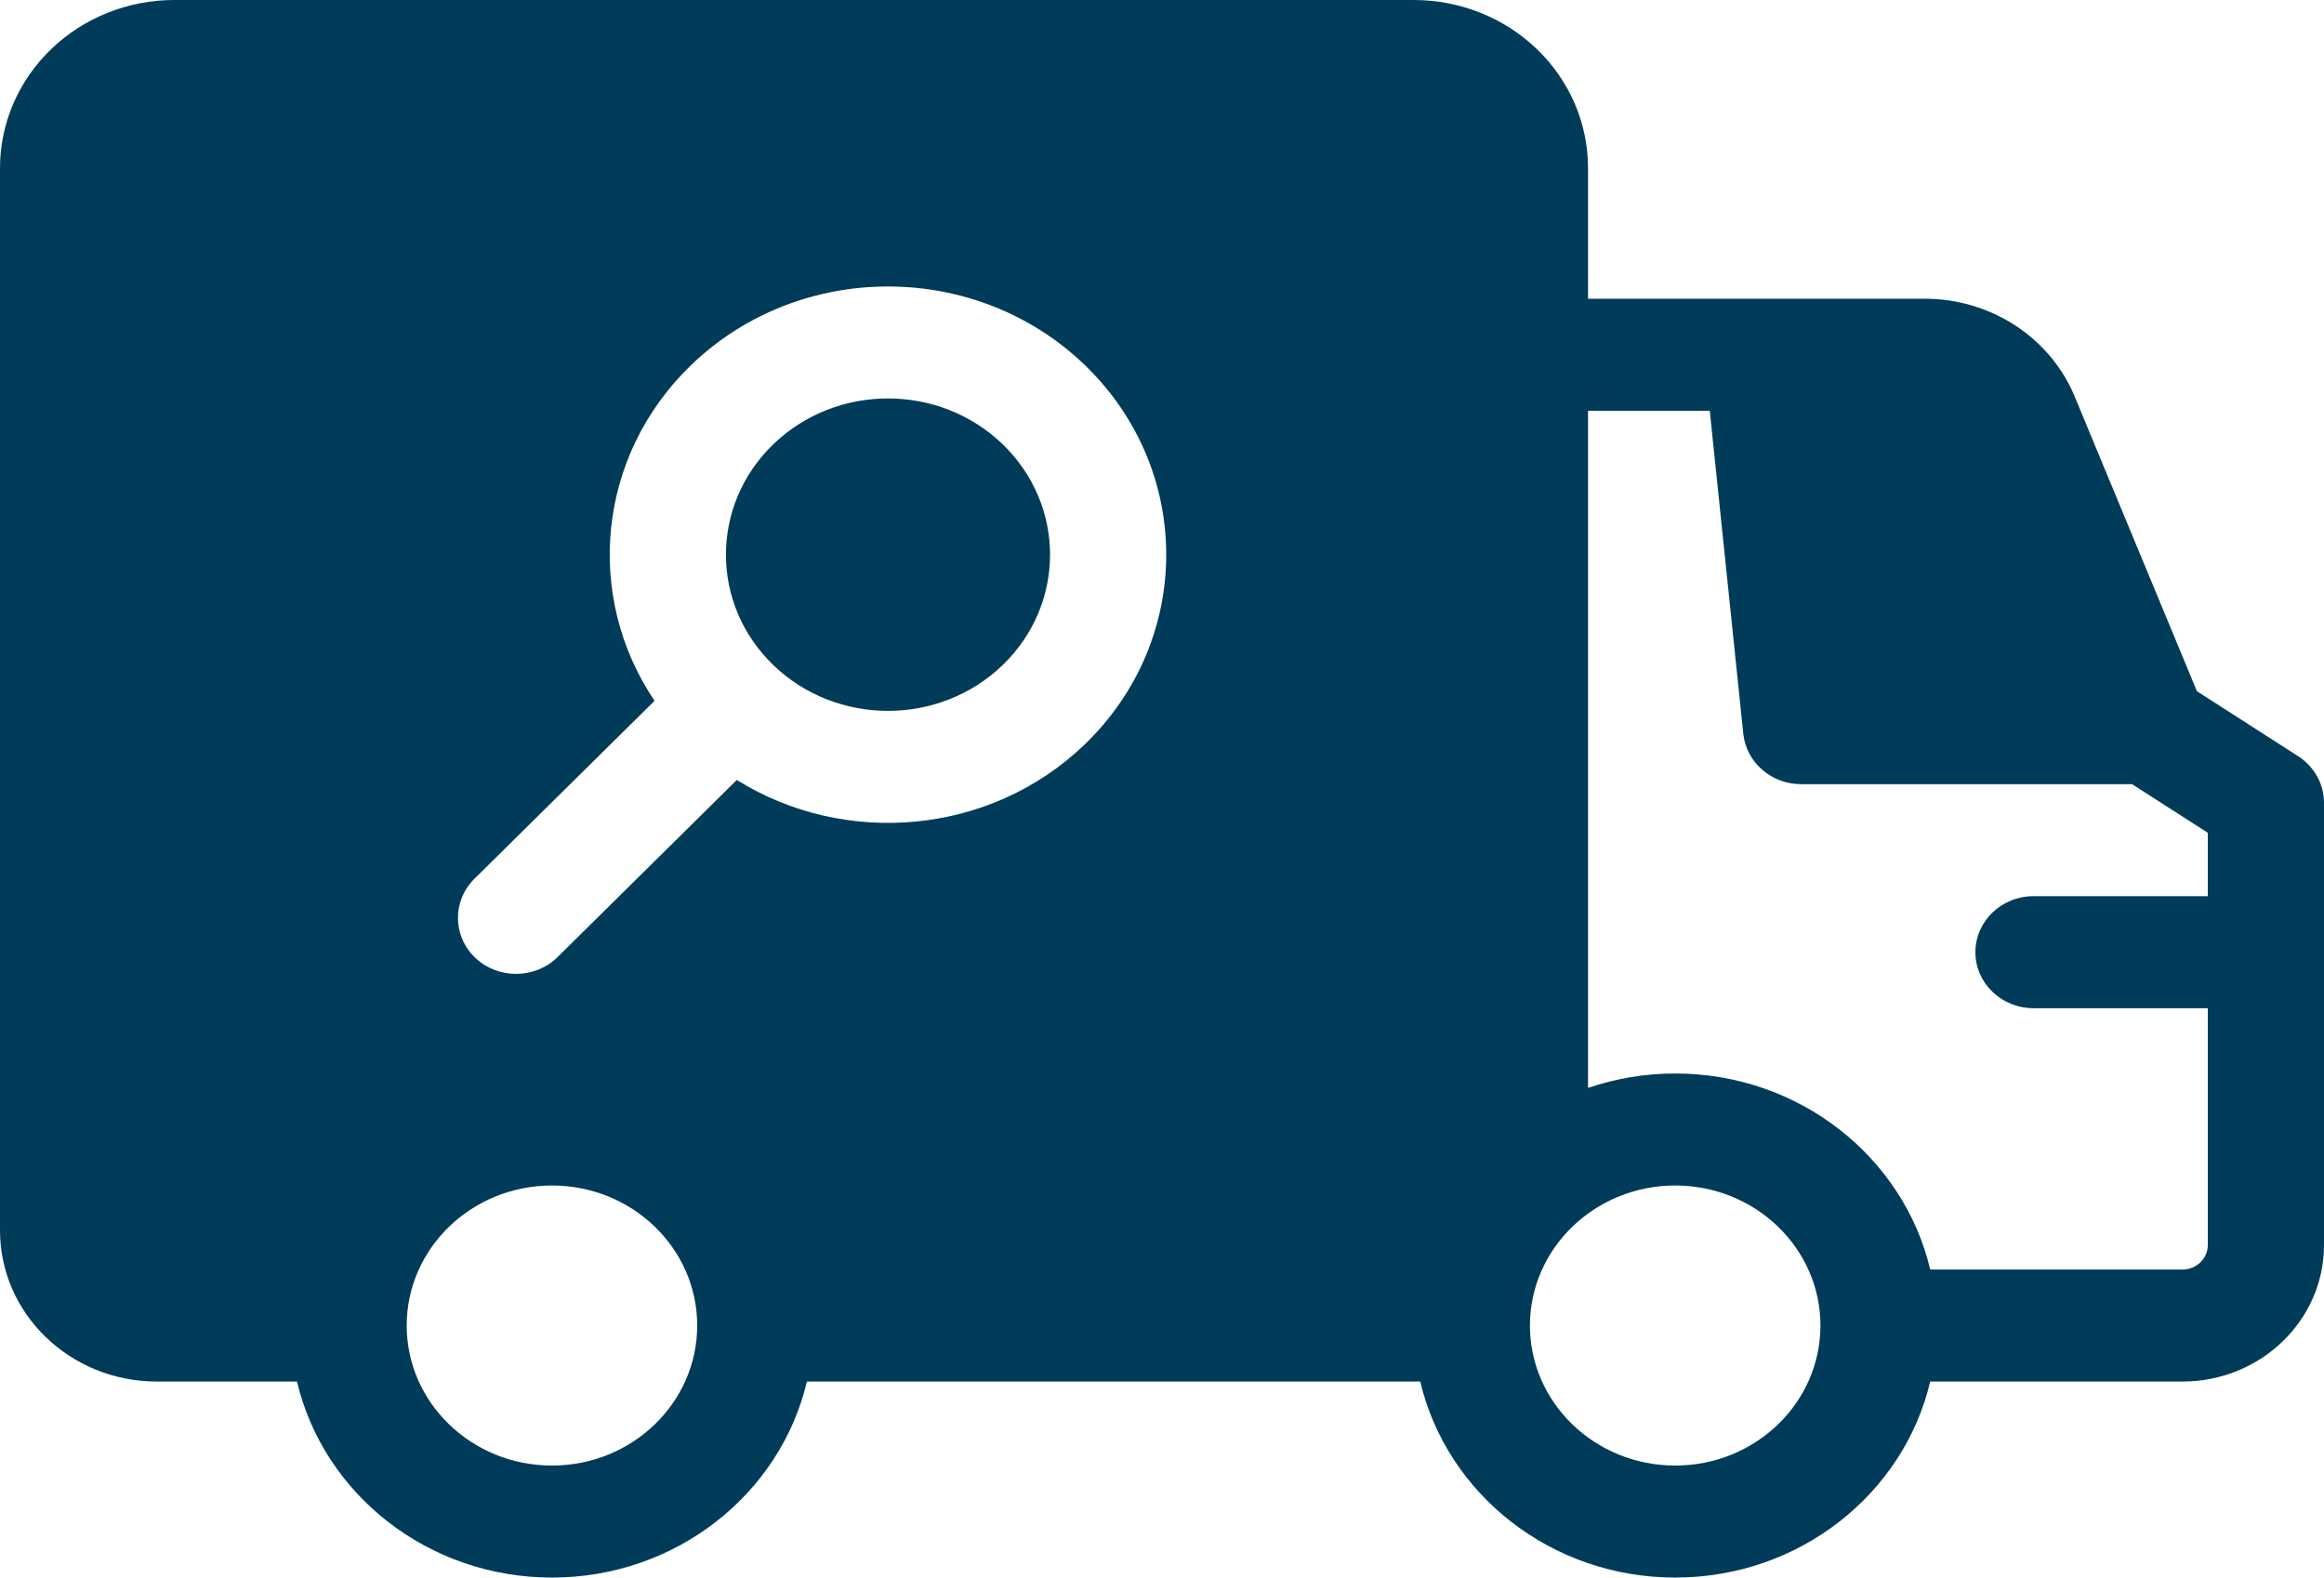 <svg width="81" height="55" viewBox="0 0 81 55" fill="none" xmlns="http://www.w3.org/2000/svg">
<path fill-rule="evenodd" clip-rule="evenodd" d="M10.352 48.166C11.273 52.079 14.904 55 19.238 55C23.571 55 27.202 52.079 28.123 48.166H49.501C50.423 52.079 54.053 55 58.387 55C62.72 55 66.351 52.079 67.275 48.166H76.063C78.791 48.166 81 46.035 81 43.407V27.989C81 27.337 80.662 26.728 80.099 26.364L76.571 24.098L72.311 13.825C71.456 11.767 69.389 10.415 67.088 10.415H55.349V5.858C55.349 4.304 54.709 2.814 53.571 1.716C52.431 0.617 50.886 0 49.274 0C39.684 0 15.668 0 6.075 0C4.463 0 2.918 0.617 1.78 1.716C0.64 2.814 6.10352e-05 4.304 6.10352e-05 5.858V42.894C6.10352e-05 45.807 2.448 48.166 5.468 48.166H10.352ZM58.387 41.331C61.181 41.331 63.449 43.52 63.449 46.213C63.449 48.908 61.181 51.095 58.387 51.095C55.594 51.095 53.324 48.908 53.324 46.213C53.324 43.52 55.594 41.331 58.387 41.331ZM19.238 41.331C22.032 41.331 24.3 43.52 24.3 46.213C24.3 48.908 22.032 51.095 19.238 51.095C16.443 51.095 14.175 48.908 14.175 46.213C14.175 43.52 16.443 41.331 19.238 41.331ZM59.592 14.321H55.349V37.928C56.301 37.604 57.324 37.426 58.387 37.426C62.72 37.426 66.351 40.349 67.275 44.261H76.063C76.553 44.261 76.95 43.878 76.95 43.407V35.15H70.875C69.757 35.15 68.85 34.275 68.85 33.197C68.85 32.119 69.757 31.244 70.875 31.244H76.95V29.034L74.311 27.339H62.775C61.734 27.339 60.864 26.577 60.76 25.58L59.592 14.321ZM22.814 24.433L16.536 30.637C15.757 31.408 15.771 32.646 16.571 33.398C17.37 34.152 18.654 34.136 19.436 33.365L25.681 27.192C29.438 29.54 34.516 29.126 37.807 25.953C41.594 22.301 41.594 16.375 37.807 12.725C34.022 9.076 27.876 9.076 24.091 12.725C20.795 15.904 20.367 20.809 22.814 24.433ZM26.955 15.486C29.16 13.36 32.738 13.36 34.944 15.486C37.149 17.613 37.149 21.065 34.944 23.189C32.738 25.316 29.16 25.316 26.955 23.189C24.75 21.065 24.75 17.613 26.955 15.486Z" fill="#003B5A"/>
</svg>
